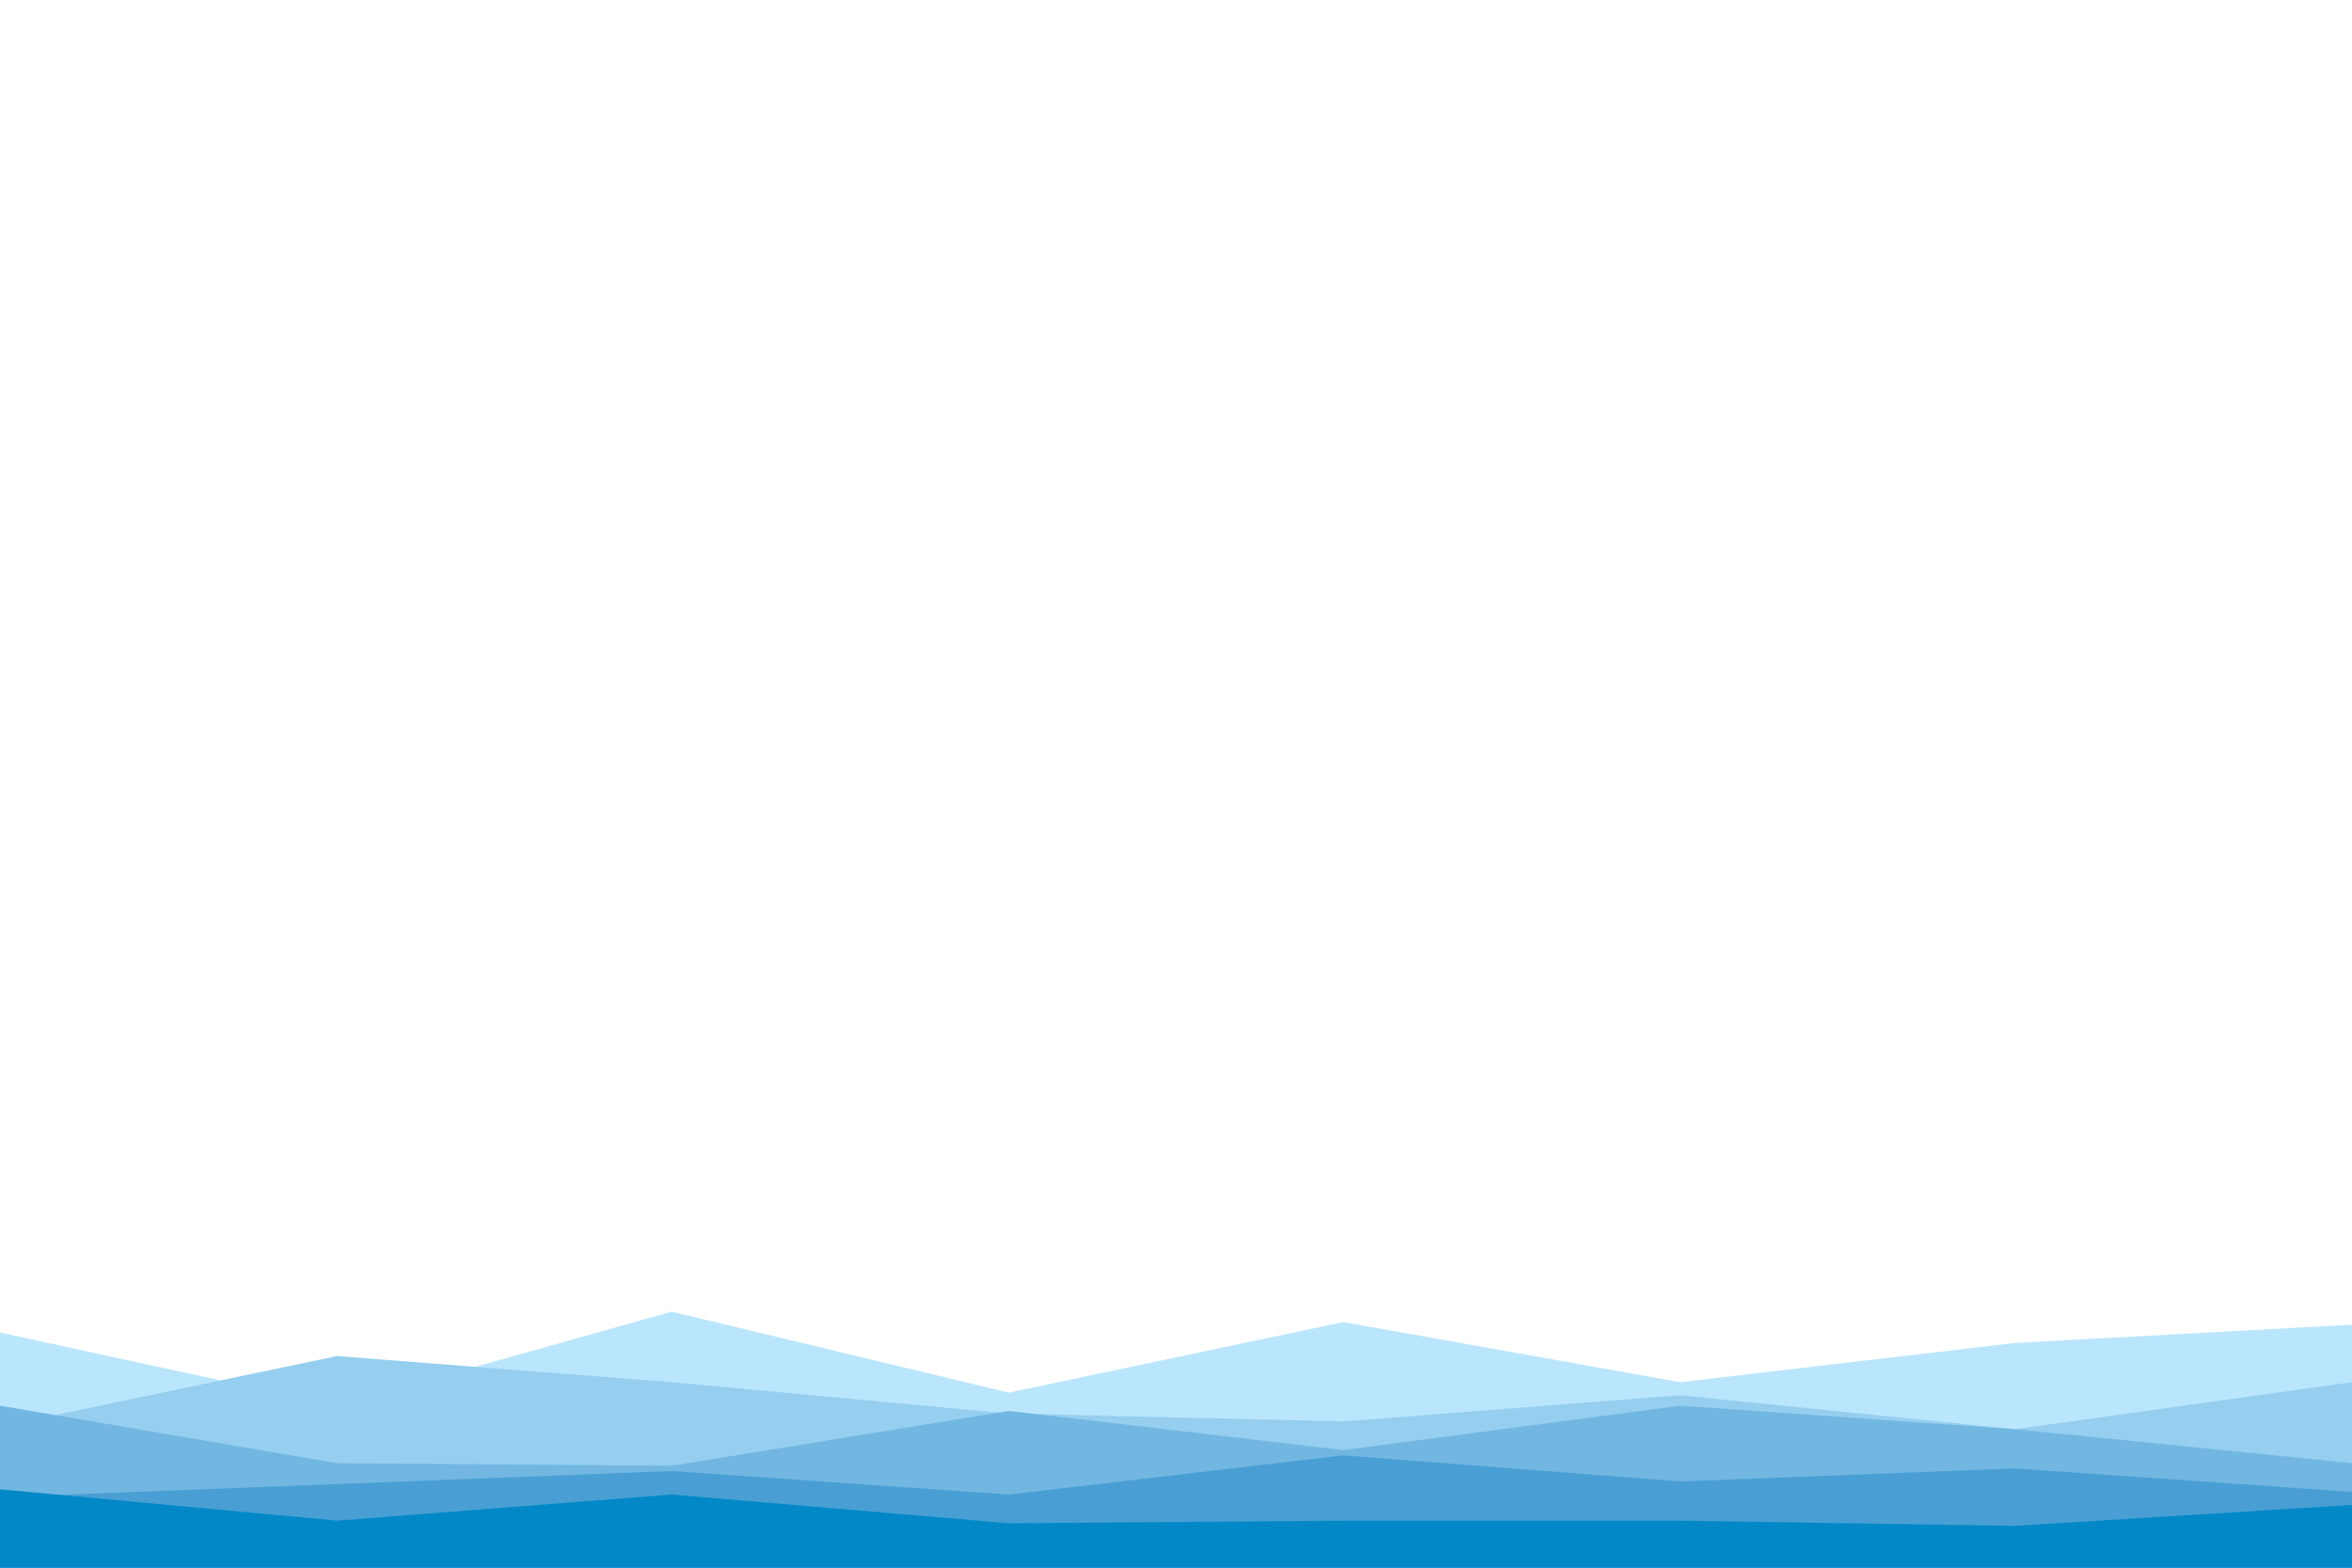 <svg id="visual" viewBox="0 0 900 600" width="900" height="600" xmlns="http://www.w3.org/2000/svg" xmlns:xlink="http://www.w3.org/1999/xlink" version="1.1"><path d="M0 510L129 538L257 502L386 533L514 506L643 529L771 514L900 507L900 601L771 601L643 601L514 601L386 601L257 601L129 601L0 601Z" fill="#bae6fd"></path><path d="M0 546L129 519L257 529L386 541L514 544L643 534L771 547L900 529L900 601L771 601L643 601L514 601L386 601L257 601L129 601L0 601Z" fill="#96ceef"></path><path d="M0 538L129 560L257 561L386 540L514 555L643 538L771 547L900 560L900 601L771 601L643 601L514 601L386 601L257 601L129 601L0 601Z" fill="#71b7e1"></path><path d="M0 573L129 568L257 563L386 572L514 557L643 567L771 562L900 571L900 601L771 601L643 601L514 601L386 601L257 601L129 601L0 601Z" fill="#499fd4"></path><path d="M0 570L129 582L257 572L386 583L514 582L643 582L771 584L900 576L900 601L771 601L643 601L514 601L386 601L257 601L129 601L0 601Z" fill="#0288c7"></path></svg>